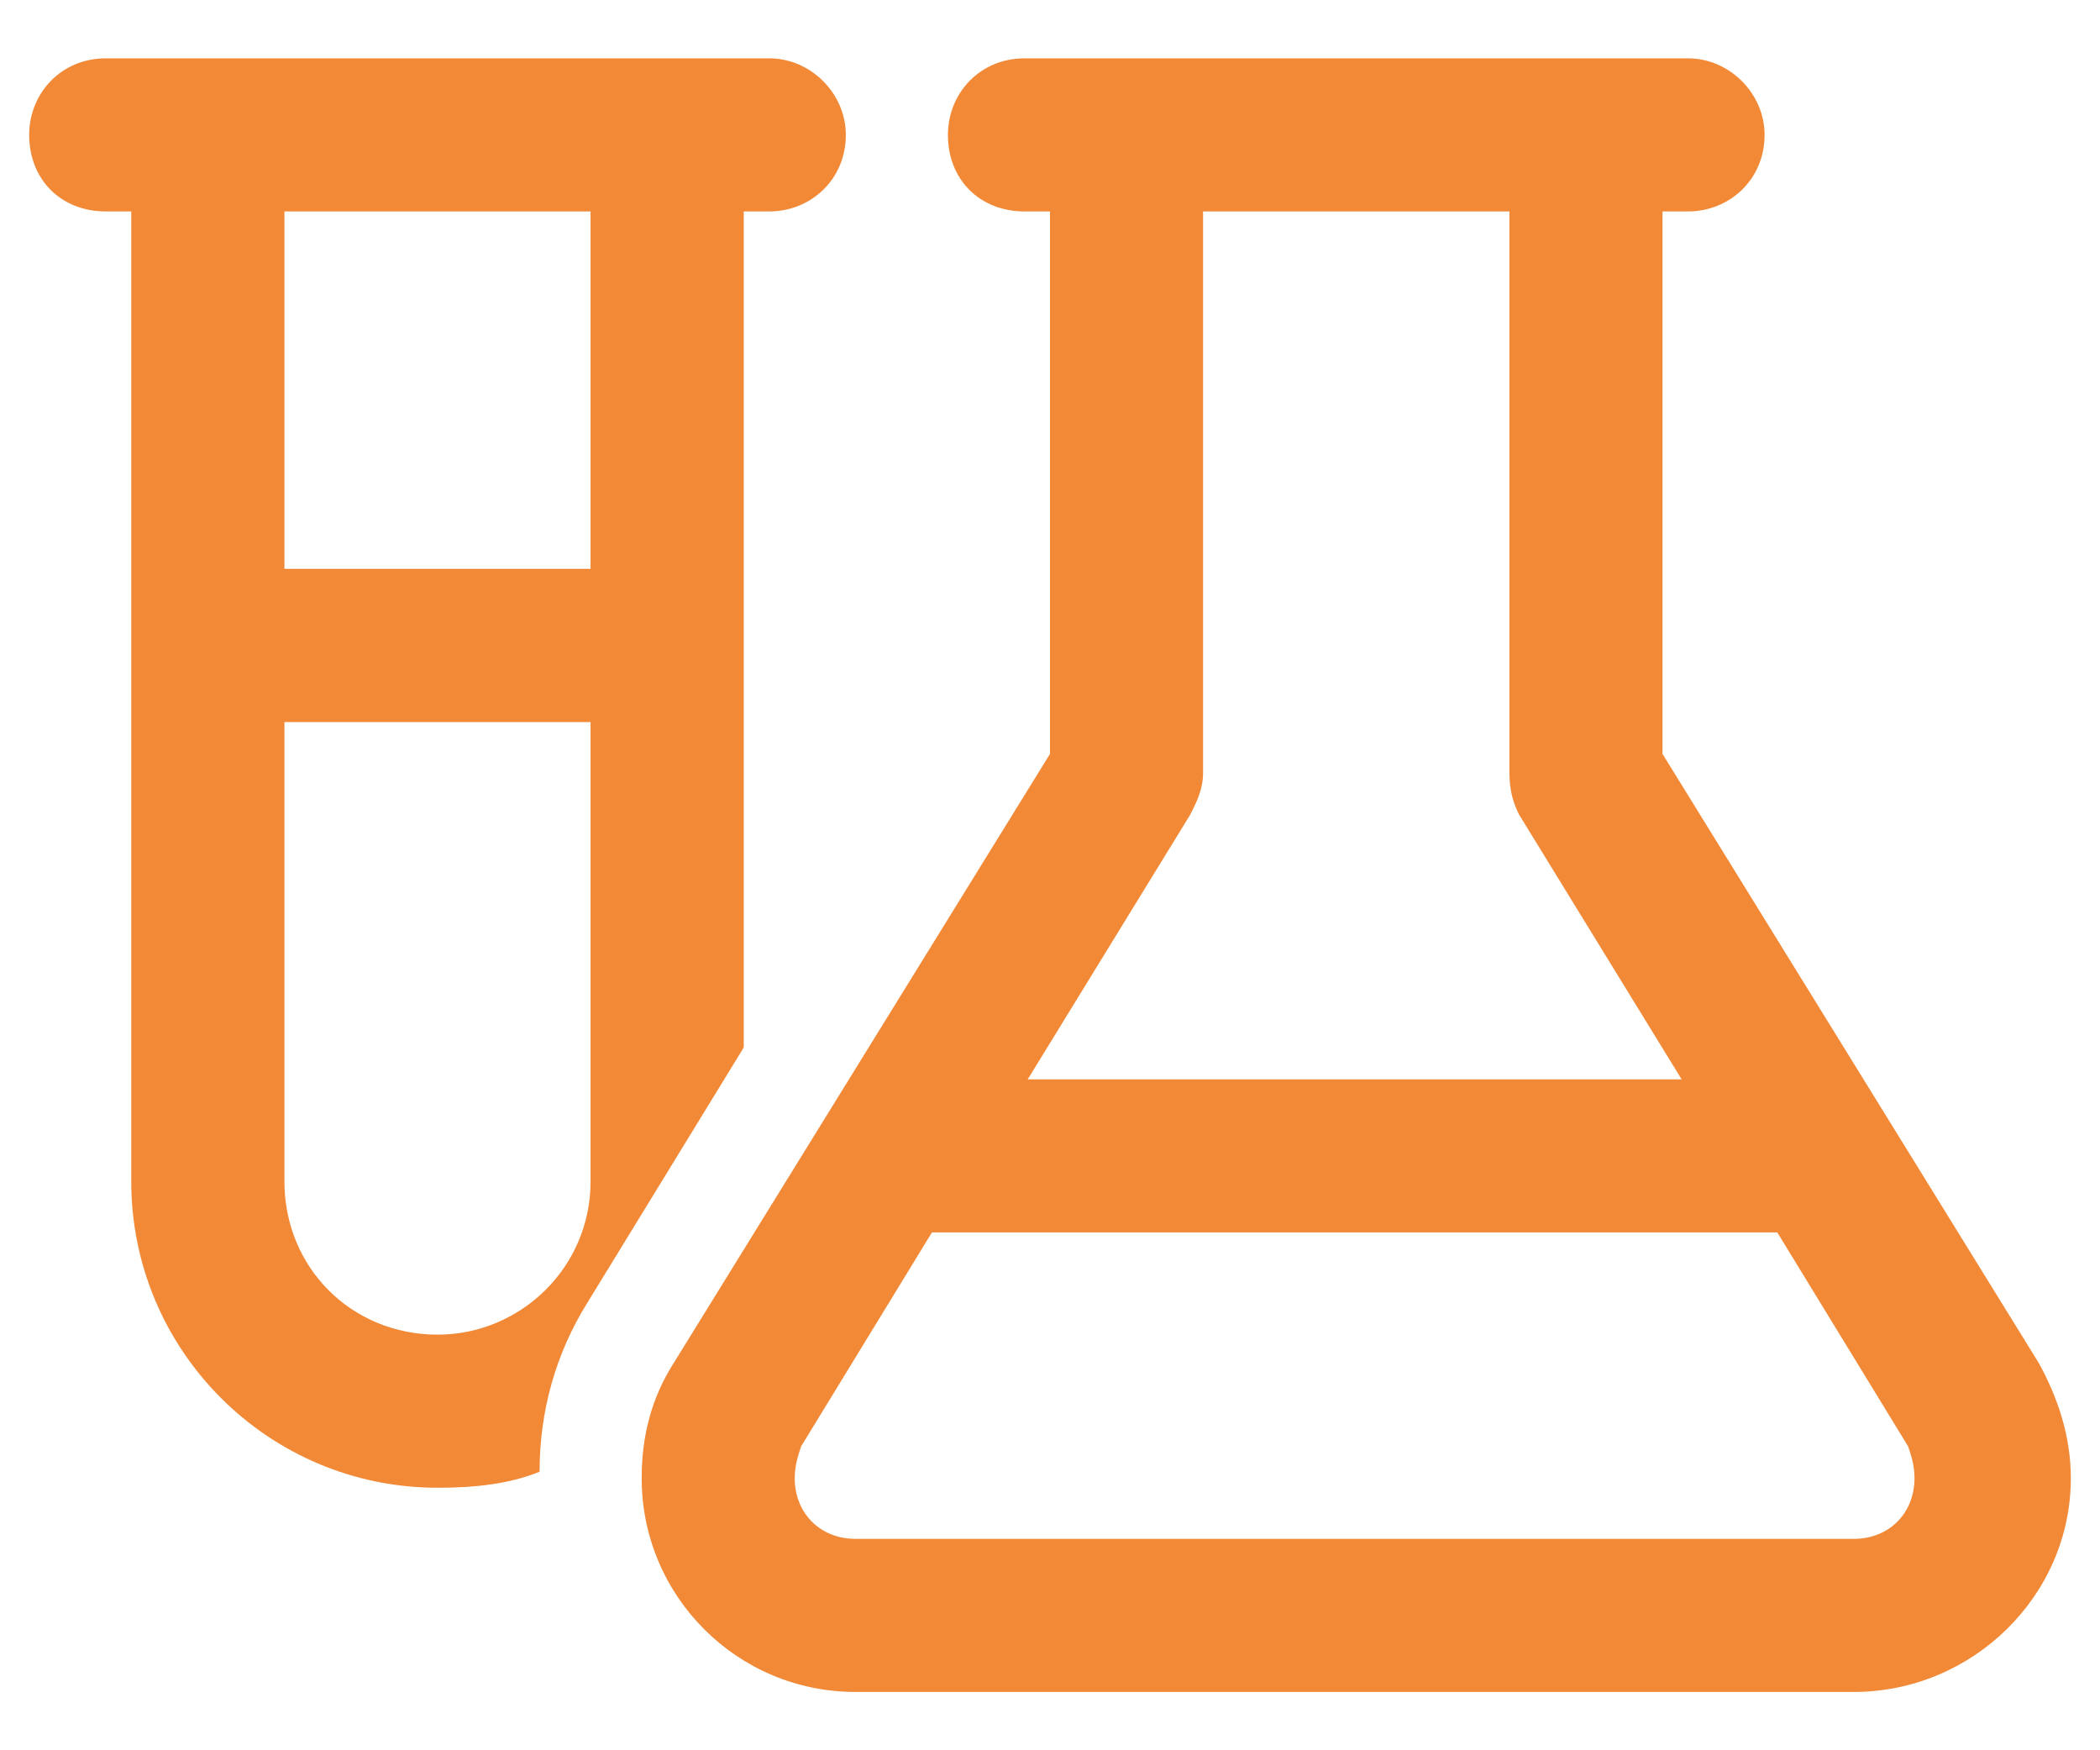 <svg width="18" height="15" viewBox="0 0 18 15" fill="none" xmlns="http://www.w3.org/2000/svg">
<path d="M5.035 11.164C4.762 11.602 4.625 12.094 4.625 12.613C4.352 12.723 4.051 12.75 3.75 12.75C2.301 12.75 1.125 11.574 1.125 10.125V1.812H0.906C0.523 1.812 0.25 1.539 0.25 1.156C0.25 0.801 0.523 0.5 0.906 0.5H1.125H2.438H5.062H6.375H6.594C6.949 0.5 7.25 0.801 7.25 1.156C7.25 1.539 6.949 1.812 6.594 1.812H6.375V8.977L5.035 11.164ZM2.438 1.812V4.875H5.062V1.812H2.438ZM2.438 6.188V10.125C2.438 10.863 3.012 11.438 3.75 11.438C4.461 11.438 5.062 10.863 5.062 10.125V6.188H2.438ZM8.781 0.5H14.469C14.824 0.5 15.125 0.801 15.125 1.156C15.125 1.539 14.824 1.812 14.469 1.812H14.25V6.461L17.477 11.684C17.641 11.984 17.75 12.312 17.75 12.668C17.75 13.68 16.902 14.5 15.891 14.5H7.332C6.32 14.5 5.5 13.68 5.5 12.668C5.5 12.312 5.582 11.984 5.773 11.684L9 6.461V1.812H8.781C8.398 1.812 8.125 1.539 8.125 1.156C8.125 0.801 8.398 0.5 8.781 0.5ZM12.938 1.812H10.312V6.625C10.312 6.762 10.258 6.871 10.203 6.98L8.809 9.25H14.414L13.02 6.98C12.965 6.871 12.938 6.762 12.938 6.625V1.812ZM6.867 12.395C6.84 12.477 6.812 12.559 6.812 12.668C6.812 12.969 7.031 13.188 7.332 13.188H15.891C16.191 13.188 16.41 12.969 16.41 12.668C16.41 12.559 16.383 12.477 16.355 12.395L15.234 10.562H7.988L6.867 12.395Z" fill="#F18937"/>
</svg>

